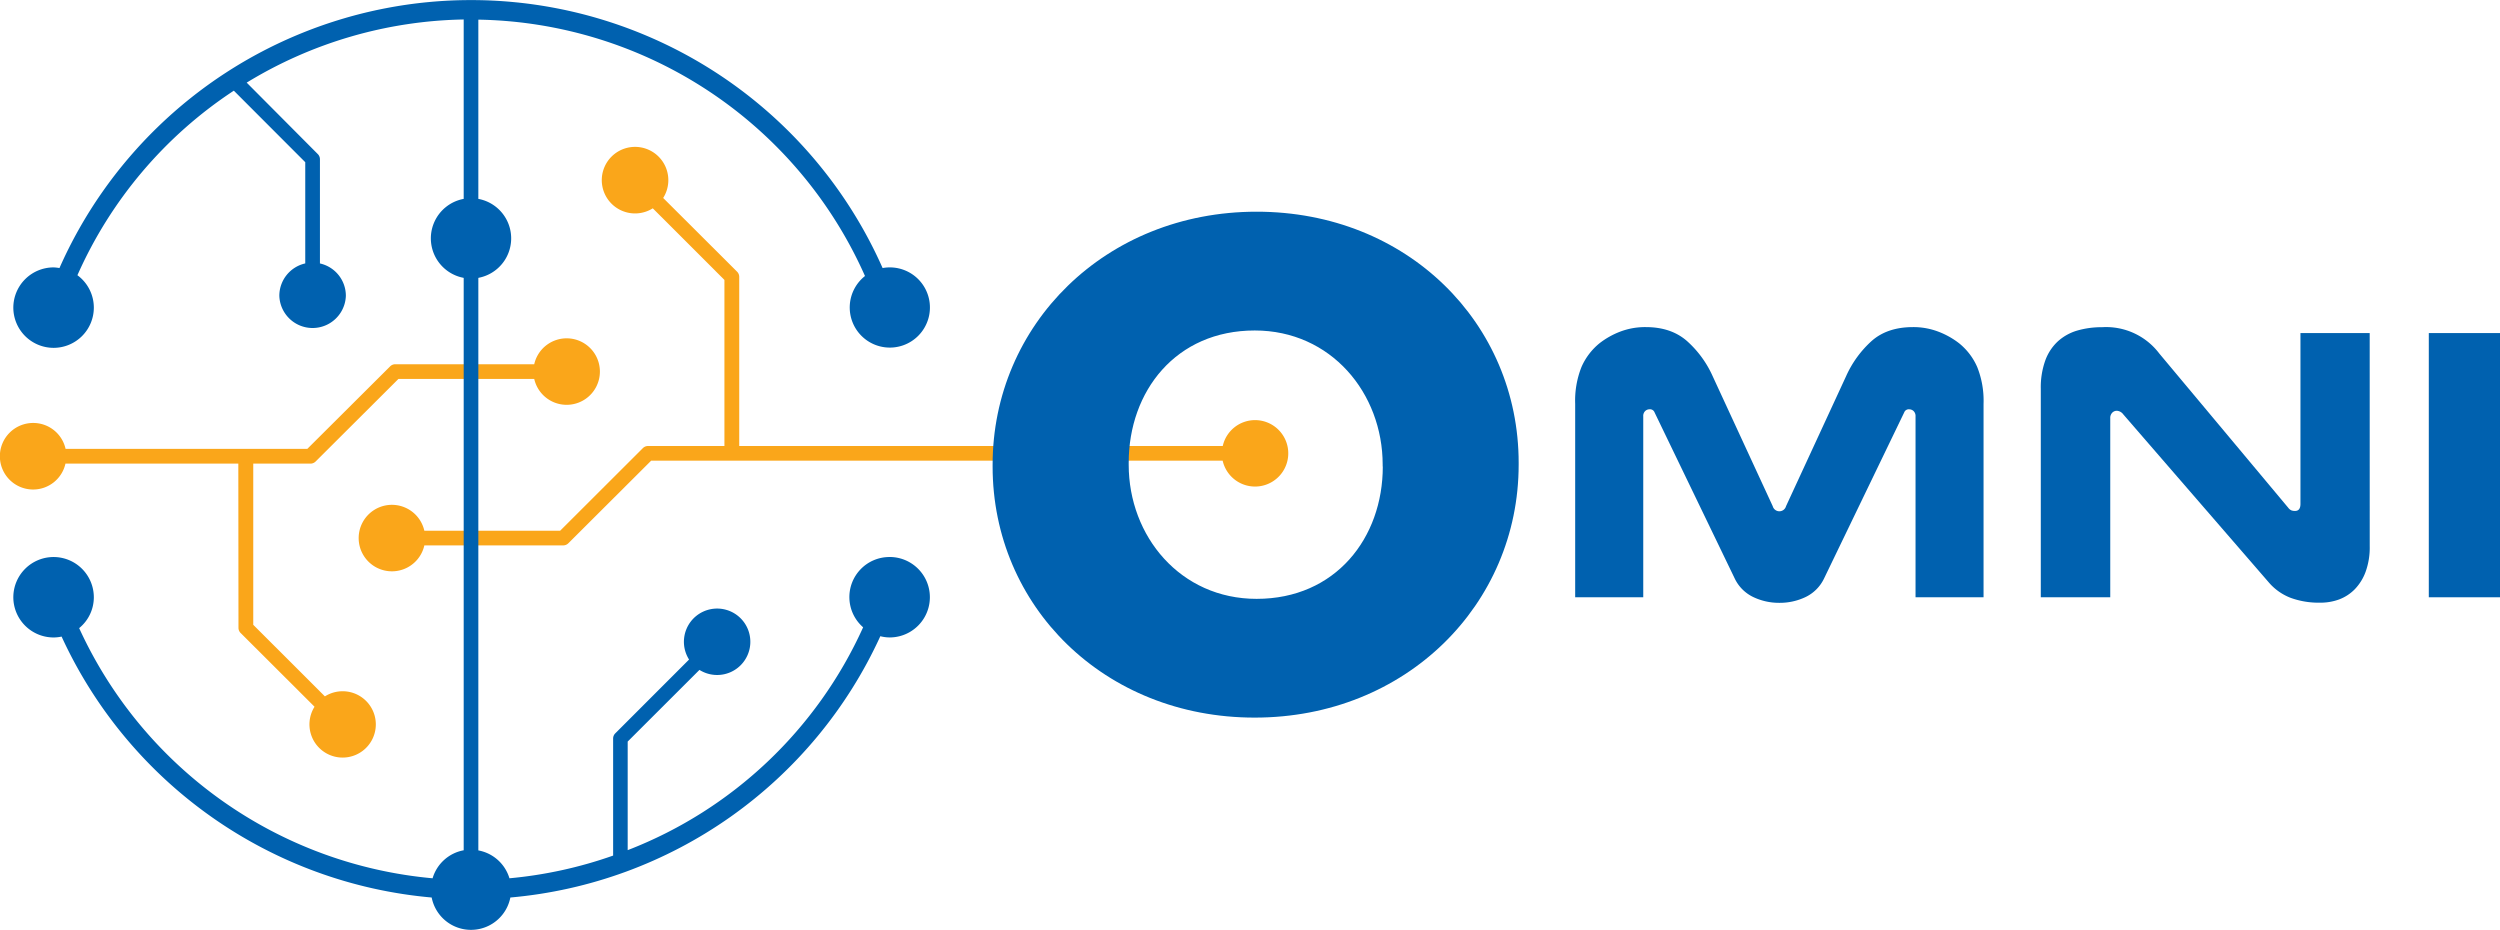 <svg id="Layer_1" data-name="Layer 1" xmlns="http://www.w3.org/2000/svg" viewBox="0 0 791.8 294.51"><defs><style>.cls-1{fill:#faa61a;}.cls-2{fill:#0061af;}</style></defs><path class="cls-1" d="M6.94,206.39l-22.69-22.67,0-51.05H2.33A2.34,2.34,0,0,0,4,132l26.24-26.16h43a10.53,10.53,0,1,0,0-4.65H29.24a2.32,2.32,0,0,0-1.64.68L1.37,128H-75.19a10.49,10.49,0,0,0-10.25-8.21A10.54,10.54,0,0,0-96,130.35a10.53,10.53,0,0,0,10.52,10.52,10.49,10.49,0,0,0,10.25-8.2h54.75l.05,52a2.32,2.32,0,0,0,.68,1.64L3.66,209.67a10.51,10.51,0,1,0,19.41,5.6,10.51,10.51,0,0,0-16.13-8.88Z" transform="translate(95.96 14.17)"/><path class="cls-1" d="M301.56,118.89a10.49,10.49,0,0,0-10.25,8.2H138.17l0-53.57a2.32,2.32,0,0,0-.68-1.64L114.08,48.53a10.54,10.54,0,1,0-3.29,3.28l22.69,22.68,0,52.6h-24.2a2.3,2.3,0,0,0-1.64.68L81.44,153.93h-43a10.53,10.53,0,1,0,0,4.64H82.4a2.34,2.34,0,0,0,1.65-.68l26.23-26.16h181a10.52,10.52,0,1,0,10.25-12.84Z" transform="translate(95.96 14.17)"/><path class="cls-2" d="M185.81,162.25a12.69,12.69,0,0,0-8.4,22.26,135.46,135.46,0,0,1-74.57,70.58l0-34.39L125.57,198a10.52,10.52,0,1,0-3.29-3.28L98.91,218.1a2.3,2.3,0,0,0-.68,1.64l0,37.07A135.72,135.72,0,0,1,65.39,264a12.67,12.67,0,0,0-9.85-8.83V66.89a2.32,2.32,0,1,0-4.64,0V255.13A12.65,12.65,0,0,0,41.05,264,136.6,136.6,0,0,1-70.89,184.77,12.61,12.61,0,0,0-66.24,175,12.76,12.76,0,0,0-79,162.25,12.76,12.76,0,0,0-91.74,175,12.76,12.76,0,0,0-79,187.73a12.27,12.27,0,0,0,2.55-.28A142.77,142.77,0,0,0,40.76,270.09a12.7,12.7,0,0,0,24.92,0,142.59,142.59,0,0,0,117.18-82.76,11.86,11.86,0,0,0,2.95.39,12.74,12.74,0,1,0,0-25.48Z" transform="translate(95.96 14.17)"/><path class="cls-2" d="M185.81,70.52a12.19,12.19,0,0,0-2.23.21,142.54,142.54,0,0,0-260.71,0A12.4,12.4,0,0,0-79,70.52,12.77,12.77,0,0,0-91.74,83.27,12.76,12.76,0,0,0-79,96,12.75,12.75,0,0,0-66.24,83.27,12.75,12.75,0,0,0-71.44,73,135.69,135.69,0,0,1-21.9,14.55L.72,37.2V69.26A10.51,10.51,0,0,0-7.49,79.5a10.54,10.54,0,0,0,21.07,0A10.49,10.49,0,0,0,5.37,69.27v-33a2.3,2.3,0,0,0-.68-1.64L-17.83,12a136.38,136.38,0,0,1,68.73-20V48.82a12.72,12.72,0,1,0,4.64,0V-7.95A136.5,136.5,0,0,1,178,73.25a12.7,12.7,0,1,0,7.83-2.73Z" transform="translate(95.96 14.17)"/><path class="cls-2" d="M467.61,176.76a18.94,18.94,0,0,1-8.31-1.85,12.45,12.45,0,0,1-5.82-5.82l-25.4-52.63a1.54,1.54,0,0,0-1.61-1,2,2,0,0,0-1.36.55,2.13,2.13,0,0,0-.62,1.68V175H402.93v-61.3a28.78,28.78,0,0,1,2-11.64,20,20,0,0,1,5.76-7.55,25.39,25.39,0,0,1,6.51-3.65,22.13,22.13,0,0,1,8.11-1.43q7.93,0,12.95,4.34a32.94,32.94,0,0,1,8.24,11.26l19,41.12a2.18,2.18,0,0,0,4.21,0l19-41.12a33.34,33.34,0,0,1,8.18-11.26q4.95-4.33,13-4.34A22.13,22.13,0,0,1,518,90.89a25.39,25.39,0,0,1,6.51,3.65,19.81,19.81,0,0,1,5.76,7.55,28.76,28.76,0,0,1,2,11.64V175H510.73V117.7a2.17,2.17,0,0,0-.62-1.68,2,2,0,0,0-1.37-.55,1.54,1.54,0,0,0-1.61,1l-25.4,52.63a12.45,12.45,0,0,1-5.82,5.82A18.93,18.93,0,0,1,467.61,176.76Z" transform="translate(95.96 14.17)"/><path class="cls-2" d="M654.58,158.81a22.65,22.65,0,0,1-1.3,8.11,15.7,15.7,0,0,1-3.47,5.57,13.73,13.73,0,0,1-5,3.22,17.06,17.06,0,0,1-5.95,1,26,26,0,0,1-9.35-1.54,17.28,17.28,0,0,1-7-5l-46-53.12a2.73,2.73,0,0,0-2-1.12,2,2,0,0,0-1.49.62,2.37,2.37,0,0,0-.62,1.74V175h-22V109a25.3,25.3,0,0,1,1.42-9,15.44,15.44,0,0,1,4-6.07A15.73,15.73,0,0,1,562,90.51a27.77,27.77,0,0,1,7.81-1.05,21.11,21.11,0,0,1,18.09,8.3l40.89,48.91a2.44,2.44,0,0,0,1,.81,3.23,3.23,0,0,0,1.11.18c1.16,0,1.74-.74,1.74-2.23V91.32h21.93Z" transform="translate(95.96 14.17)"/><path class="cls-2" d="M695.84,91.32V175H673.29V91.32Z" transform="translate(95.96 14.17)"/><path class="cls-2" d="M218.42,133.58V133c0-44.22,35.63-80.12,83.61-80.12,47.7,0,83,35.33,83,79.55V133c0,44.22-35.62,80.11-83.61,80.11C253.76,213.11,218.42,177.8,218.42,133.58Zm123.54,0V133c0-22.68-16.37-42.5-40.51-42.5-25,0-39.93,19.24-39.93,41.93V133c0,22.69,16.37,42.5,40.51,42.5C327,175.5,342,156.26,342,133.58Z" transform="translate(95.96 14.17)"/></svg>
